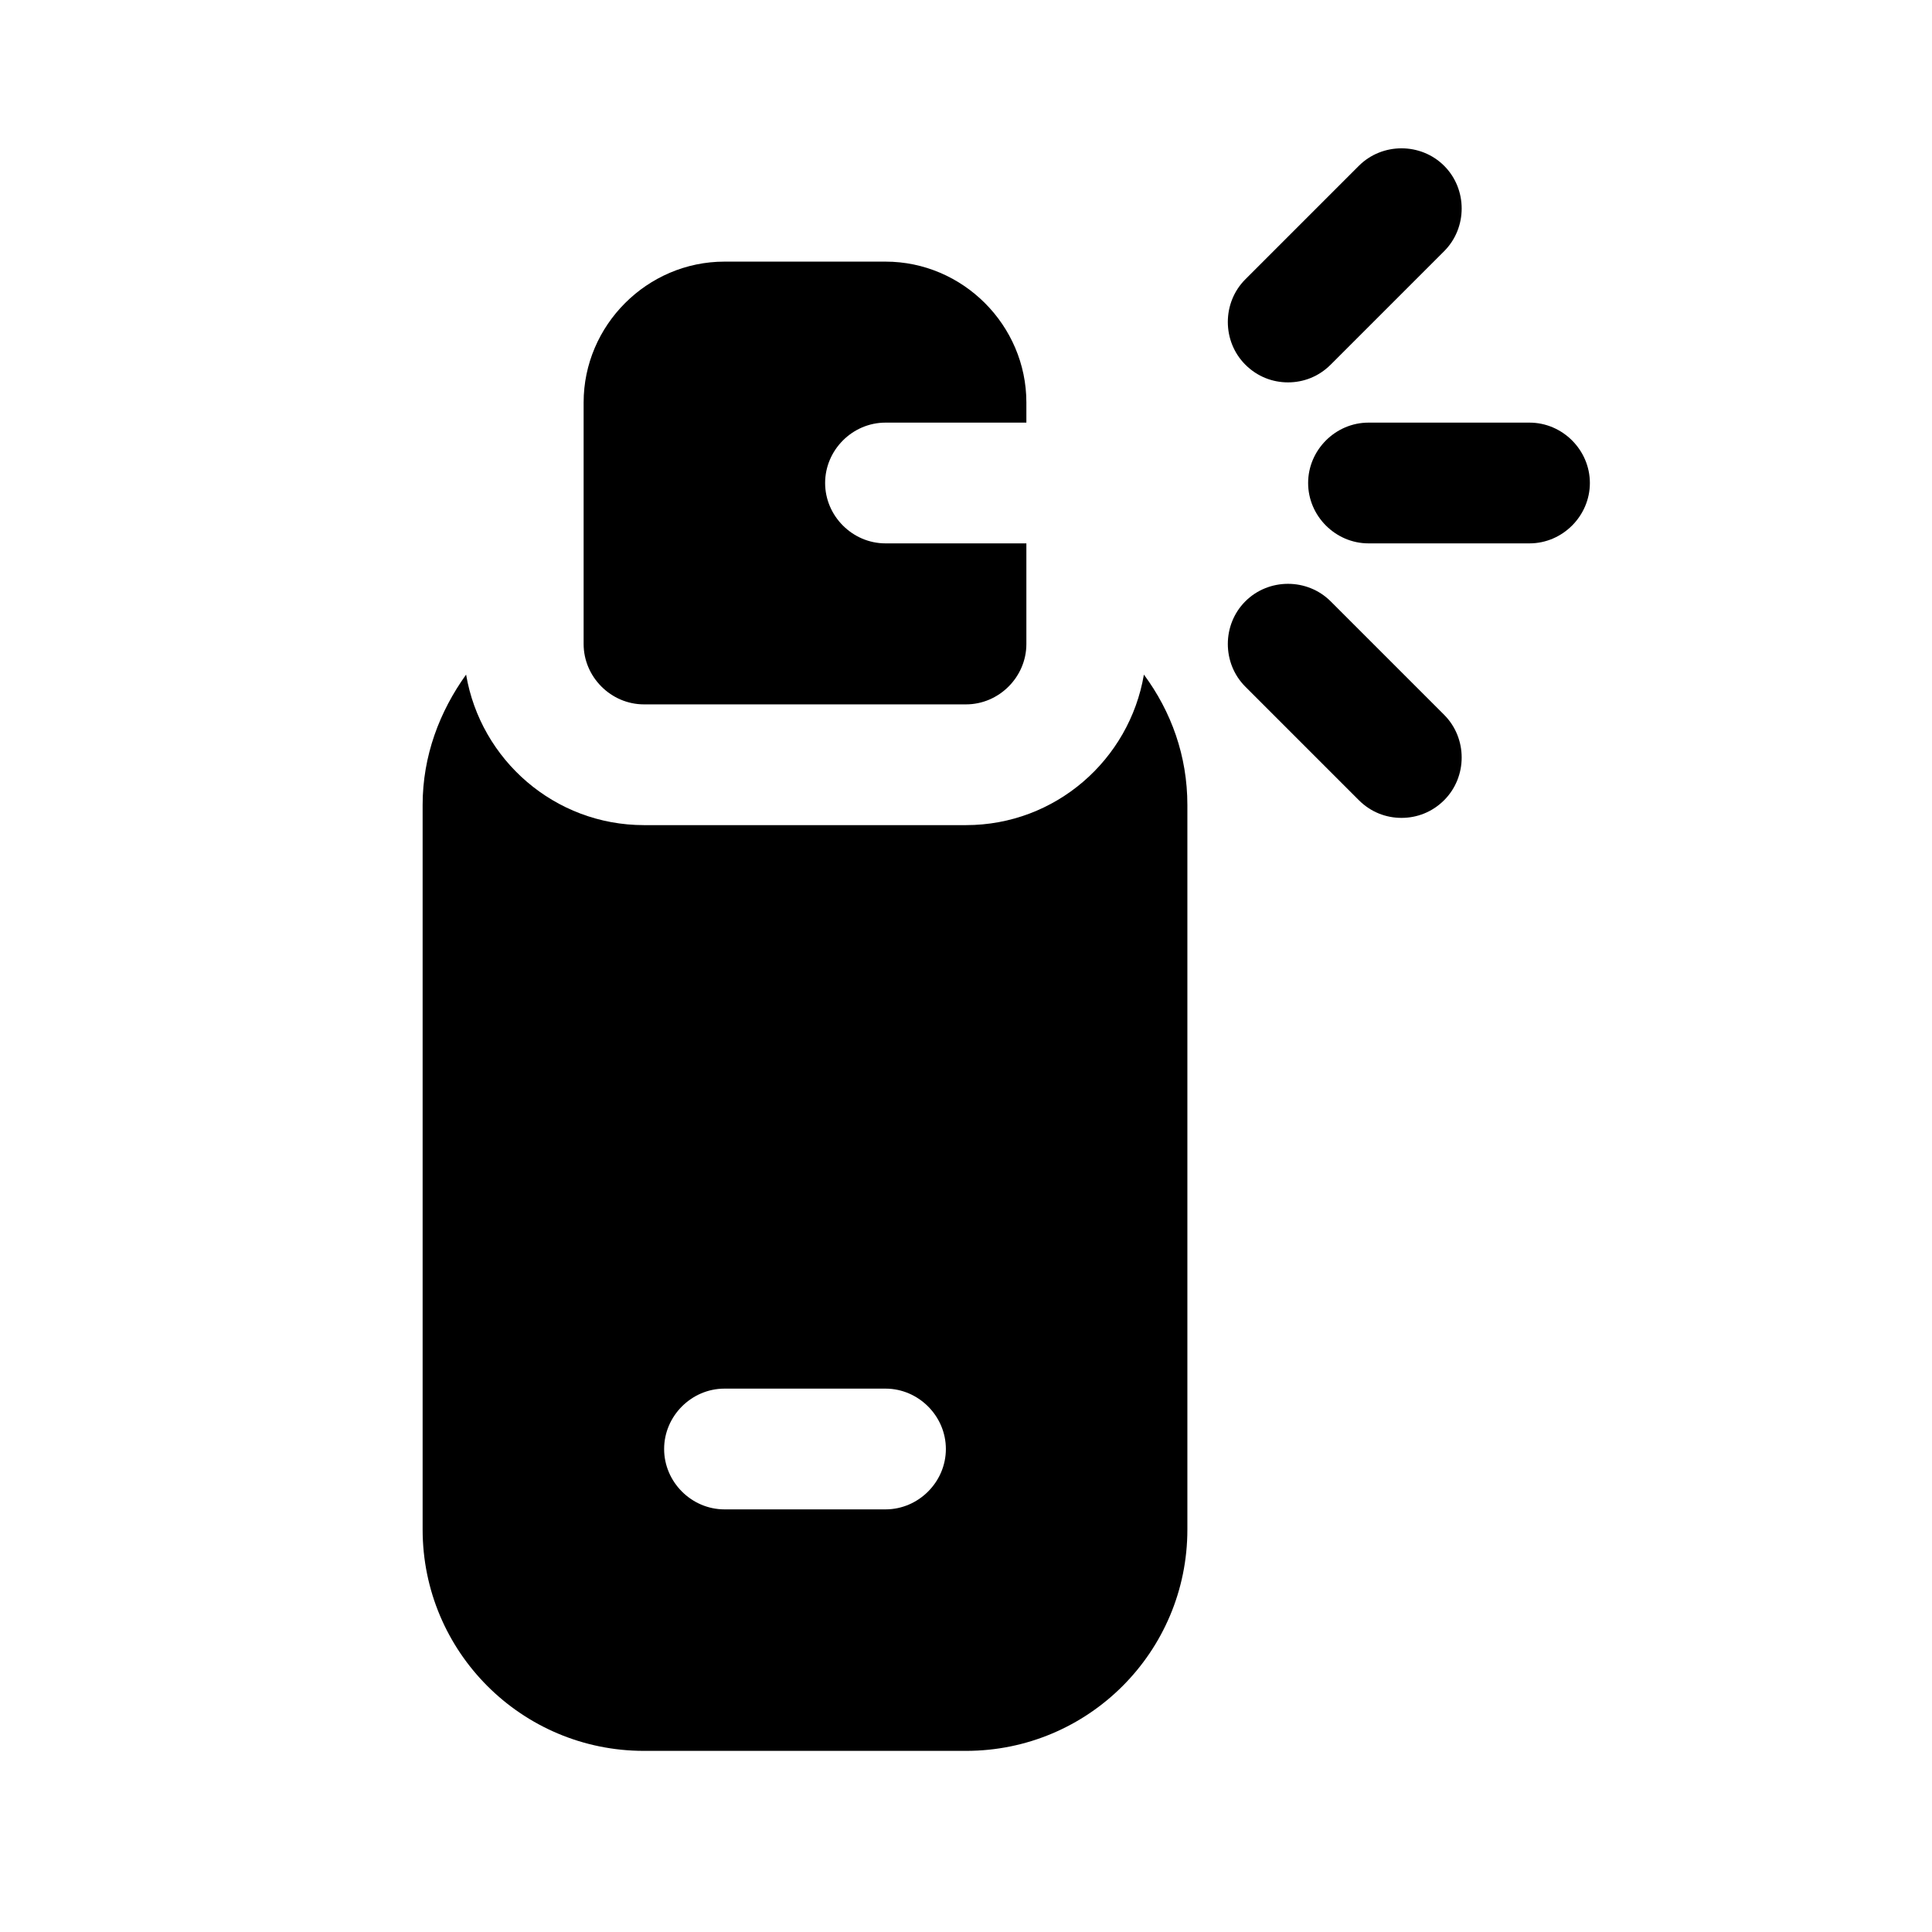 <?xml version="1.0" encoding="UTF-8"?><svg xmlns="http://www.w3.org/2000/svg" viewBox="0 0 24 24"><g id="a"/><g id="b"/><g id="c"/><g id="d"/><g id="e"/><g id="f"/><g id="g"/><g id="h"/><g id="i"/><g id="j"/><g id="k"/><g id="l"/><g id="m"/><g id="n"/><g id="o"/><g id="p"/><g id="q"/><g id="r"/><g id="s"><g><path d="M19,5.25h-2c-.41,0-.75,.34-.75,.75s.34,.75,.75,.75h2c.41,0,.75-.34,.75-.75s-.34-.75-.75-.75Z"/><path d="M16,4.75c.19,0,.38-.07,.53-.22l1.41-1.41c.29-.29,.29-.77,0-1.06s-.77-.29-1.06,0l-1.41,1.41c-.29,.29-.29,.77,0,1.06,.15,.15,.34,.22,.53,.22Z"/><path d="M16.53,7.47c-.29-.29-.77-.29-1.06,0s-.29,.77,0,1.06l1.41,1.41c.15,.15,.34,.22,.53,.22s.38-.07,.53-.22c.29-.29,.29-.77,0-1.06l-1.41-1.41Z"/><path d="M12,10.25h-4c-1.11,0-2.03-.81-2.21-1.87-.33,.46-.54,1.01-.54,1.62v9c0,1.52,1.23,2.75,2.75,2.75h4c1.52,0,2.75-1.23,2.75-2.75V10c0-.61-.2-1.16-.54-1.62-.18,1.06-1.1,1.87-2.21,1.87Zm-1,8.5h-2c-.41,0-.75-.34-.75-.75s.34-.75,.75-.75h2c.41,0,.75,.34,.75,.75s-.34,.75-.75,.75Z"/><path d="M8,8.75h4c.41,0,.75-.34,.75-.75v-1.25h-1.75c-.41,0-.75-.34-.75-.75s.34-.75,.75-.75h1.75v-.25c0-.96-.79-1.75-1.75-1.75h-2c-.96,0-1.75,.79-1.75,1.75v3c0,.41,.34,.75,.75,.75Z"/></g></g><g id="t"/><g id="u"/></svg>